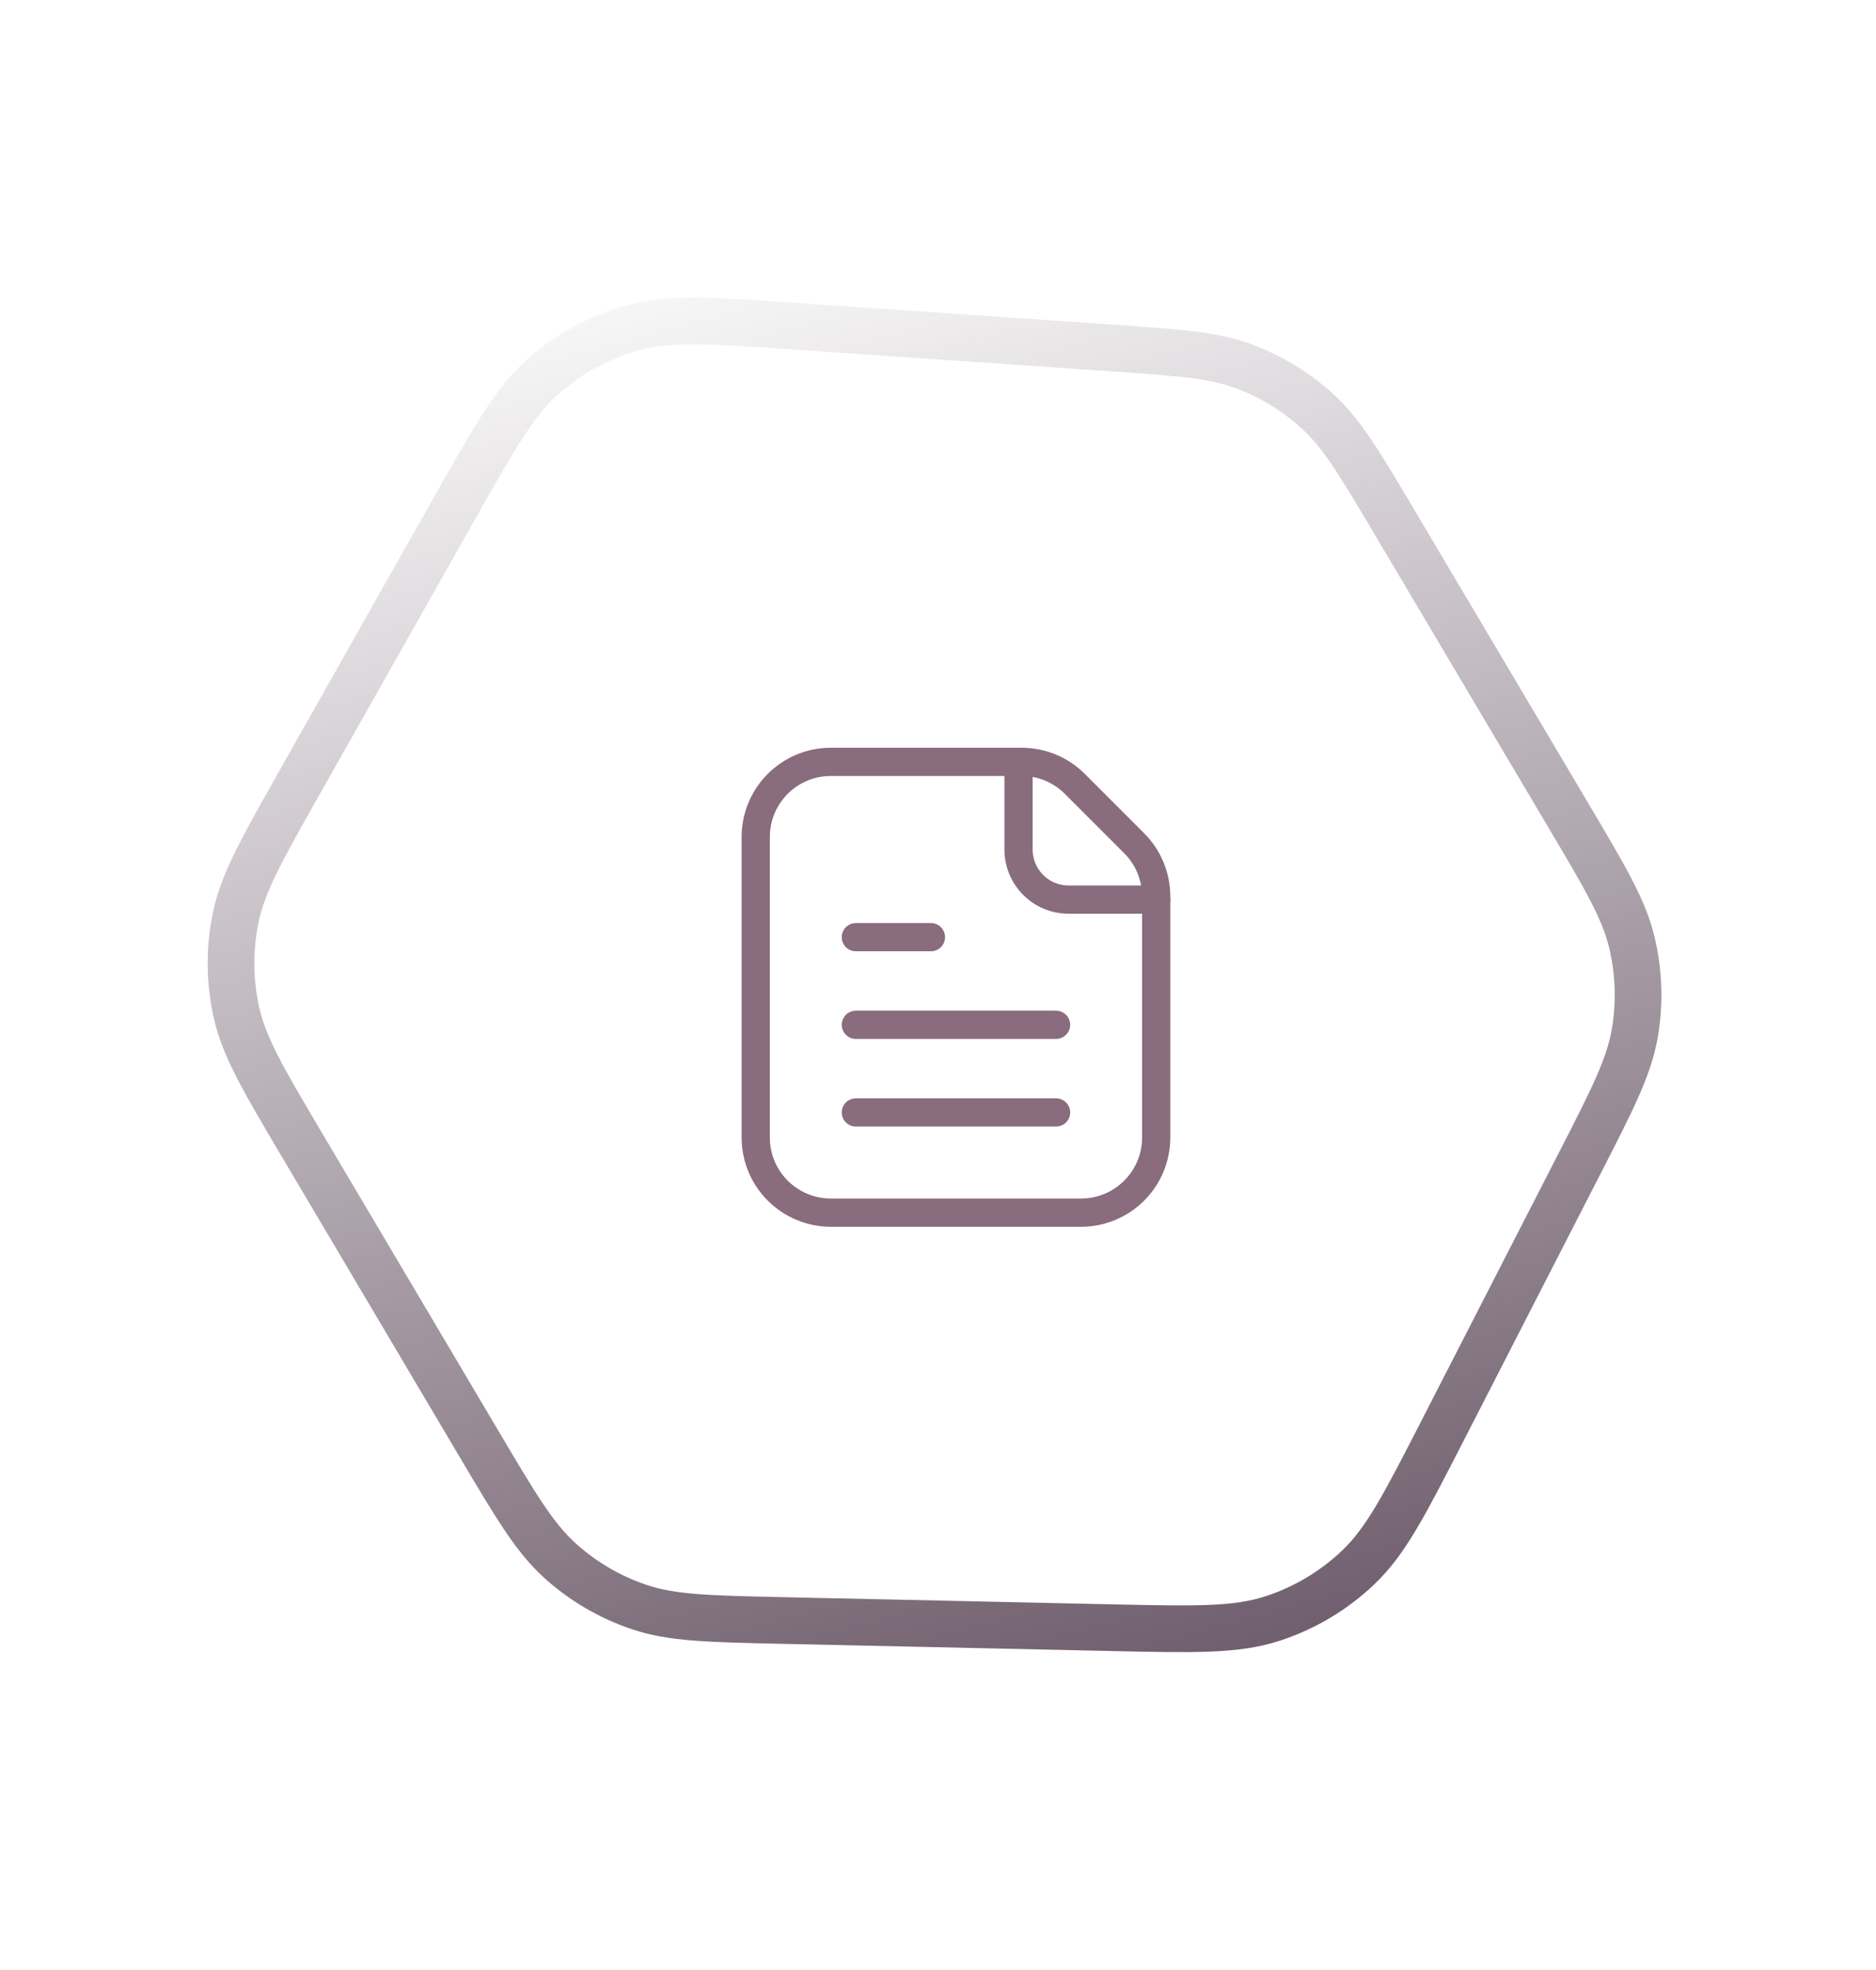 <svg width="201" height="211" viewBox="0 0 201 211" fill="none" xmlns="http://www.w3.org/2000/svg">
<path d="M83.735 173.538L119.251 174.313C128.034 174.505 132.425 174.601 136.321 173.337C139.766 172.219 142.916 170.342 145.538 167.844C148.503 165.019 150.508 161.11 154.518 153.294L169.181 124.713L169.181 124.713C172.743 117.771 174.523 114.3 175.152 110.665C175.708 107.448 175.607 104.151 174.855 100.974C174.005 97.384 172.015 94.029 168.035 87.318L149.528 56.112C145.737 49.719 143.842 46.523 141.246 44.127C138.949 42.006 136.261 40.351 133.333 39.253C130.026 38.013 126.318 37.758 118.903 37.249L118.903 37.249L84.995 34.92C76.172 34.314 71.76 34.011 67.788 35.105C64.277 36.073 61.029 37.822 58.288 40.22C55.188 42.934 53.013 46.784 48.661 54.483L32.011 83.948C27.999 91.048 25.993 94.599 25.232 98.36C24.559 101.687 24.594 105.12 25.335 108.433C26.173 112.178 28.252 115.686 32.409 122.702L51.295 154.579L51.295 154.579C55.293 161.327 57.292 164.701 60.05 167.178C62.491 169.37 65.353 171.042 68.46 172.093C71.972 173.281 75.893 173.366 83.735 173.538Z" stroke="url(#paint0_linear_1024_10950)" stroke-width="5"/>
<path fill-rule="evenodd" clip-rule="evenodd" d="M89.016 129.861H115.833C120.276 129.861 123.878 126.259 123.878 121.816V95.996C123.878 93.862 123.031 91.816 121.522 90.307L115.162 83.947C113.653 82.438 111.607 81.59 109.473 81.59H89.016C84.573 81.59 80.971 85.192 80.971 89.635V121.816C80.971 126.259 84.573 129.861 89.016 129.861Z" stroke="#896C7D" stroke-width="3.023" stroke-linecap="round" stroke-linejoin="round"/>
<path d="M113.151 119.134H91.698" stroke="#896C7D" stroke-width="3.023" stroke-linecap="round" stroke-linejoin="round"/>
<path d="M113.151 109.748H91.698" stroke="#896C7D" stroke-width="3.023" stroke-linecap="round" stroke-linejoin="round"/>
<path d="M99.743 100.362H91.698" stroke="#896C7D" stroke-width="3.023" stroke-linecap="round" stroke-linejoin="round"/>
<path d="M123.878 96.34H114.492C111.53 96.34 109.129 93.938 109.129 90.976V81.59" stroke="#896C7D" stroke-width="3.023" stroke-linecap="round" stroke-linejoin="round"/>
<defs>
<linearGradient id="paint0_linear_1024_10950" x1="54.69" y1="26.347" x2="100.279" y2="194.223" gradientUnits="userSpaceOnUse">
<stop stop-color="#695767" stop-opacity="0"/>
<stop offset="1" stop-color="#695767"/>
</linearGradient>
</defs>
</svg>

